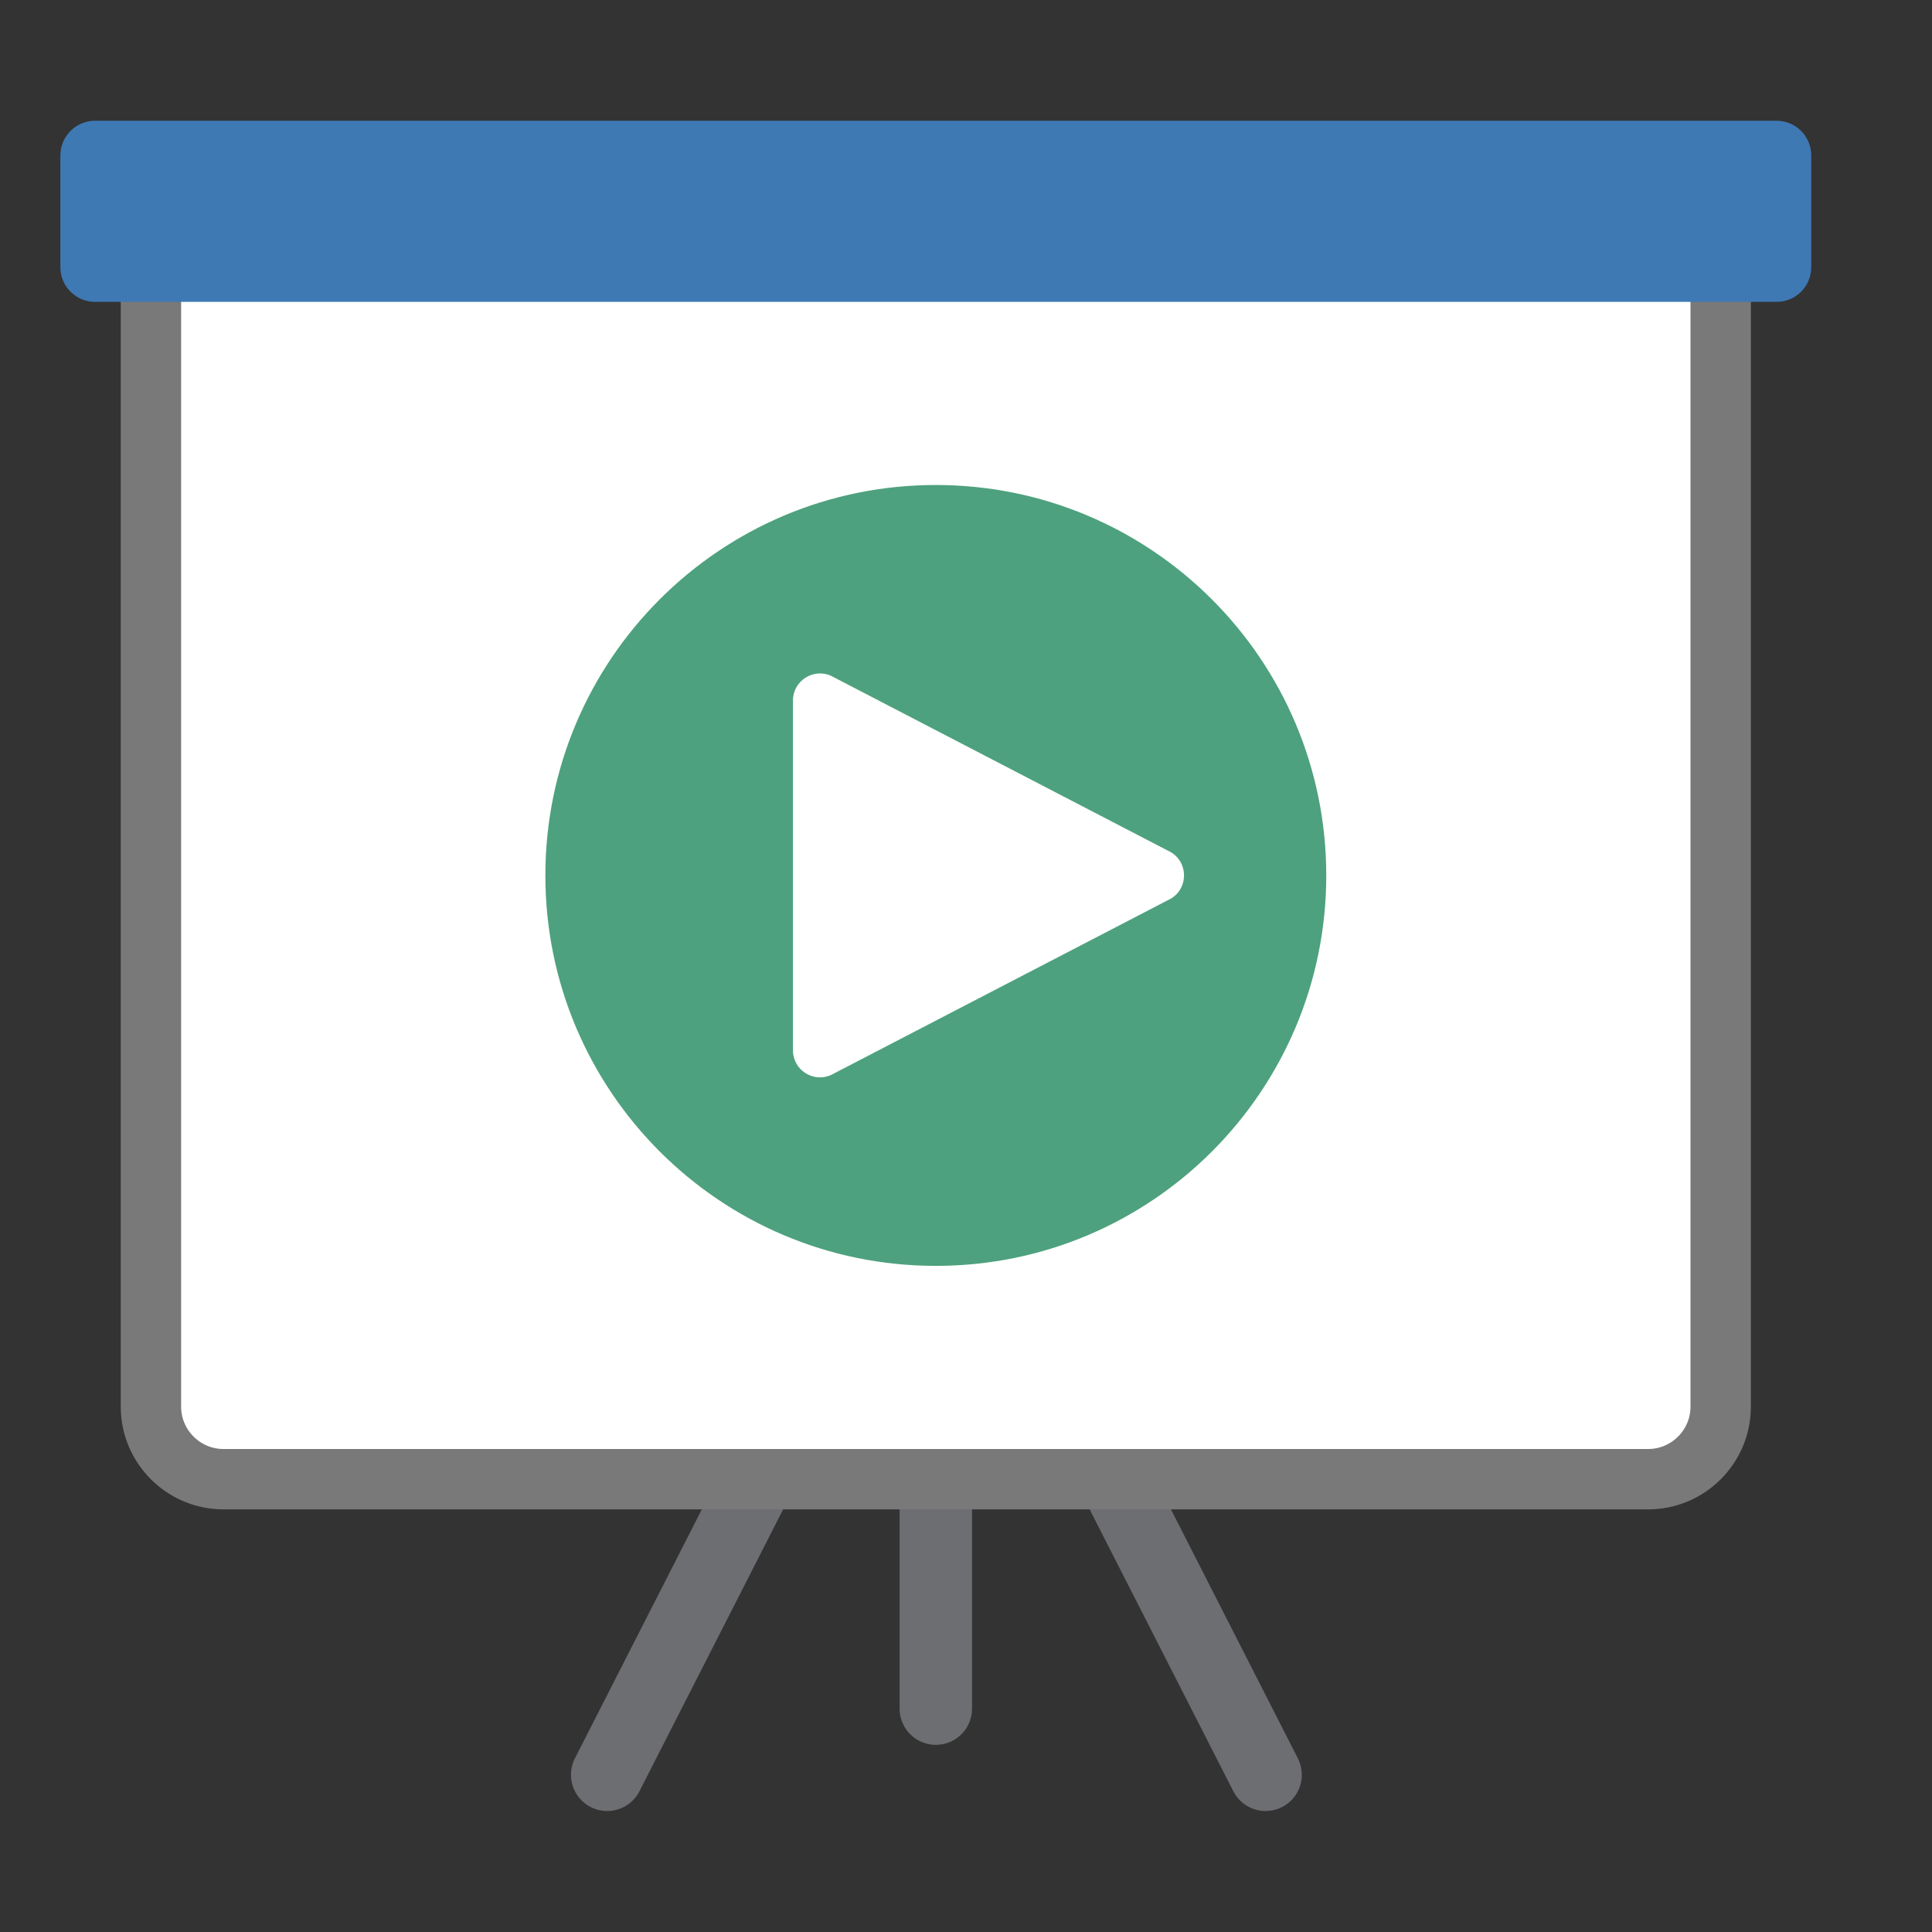 <?xml version="1.0" encoding="UTF-8"?>
<!DOCTYPE svg PUBLIC "-//W3C//DTD SVG 1.1//EN" "http://www.w3.org/Graphics/SVG/1.1/DTD/svg11.dtd">
<svg version="1.1" id="Layer_1" xmlns="http://www.w3.org/2000/svg" xmlns:xlink="http://www.w3.org/1999/xlink" x="0px" y="0px" width="32px" height="32px" viewBox="0 0 32 32" enable-background="new 0 0 32 32" xml:space="preserve">
  <rect x="0" y="0" width="32" height="32" fill="#333333" stroke="none"/>
  <g id="icon">
    <path d="M12.525,24.555l-2.468,4.841M15.5,24.586V28.3M18.508,24.582l2.454,4.814" fill="none" stroke="#6D6E71" stroke-width="1.2" stroke-linecap="round" stroke-miterlimit="1"/>
    <path d="M27.3,24.5H3.7c-0.66,0,-1.2,-0.54,-1.2,-1.2V4.014c0,-0.66,0.54,-1.2,1.2,-1.2h23.6c0.66,0,1.2,0.54,1.2,1.2V23.3C28.5,23.96,27.96,24.5,27.3,24.5z" fill="#FFFFFF" stroke="#797979" stroke-width="1" stroke-linecap="round" stroke-miterlimit="1"/>
    <path d="M29.425,5H1.575C1.257,5,1,4.743,1,4.425v-1.85c0,-0.318,0.257,-0.575,0.575,-0.575h27.85c0.318,0,0.575,0.257,0.575,0.575v1.85C30,4.743,29.743,5,29.425,5z" fill="#3E79B4"/>
    <path d="M15.5,8.033c-3.571,0,-6.467,2.895,-6.467,6.467c0,3.571,2.895,6.467,6.467,6.467s6.467,-2.895,6.467,-6.467C21.967,10.929,19.071,8.033,15.5,8.033zM19.349,14.907l-5.582,2.897c-0.296,0.135,-0.633,-0.081,-0.633,-0.407v-5.795c0,-0.325,0.337,-0.542,0.633,-0.407l5.582,2.897C19.698,14.252,19.698,14.748,19.349,14.907z" fill="#4EA17E"/>
  </g>
</svg>
